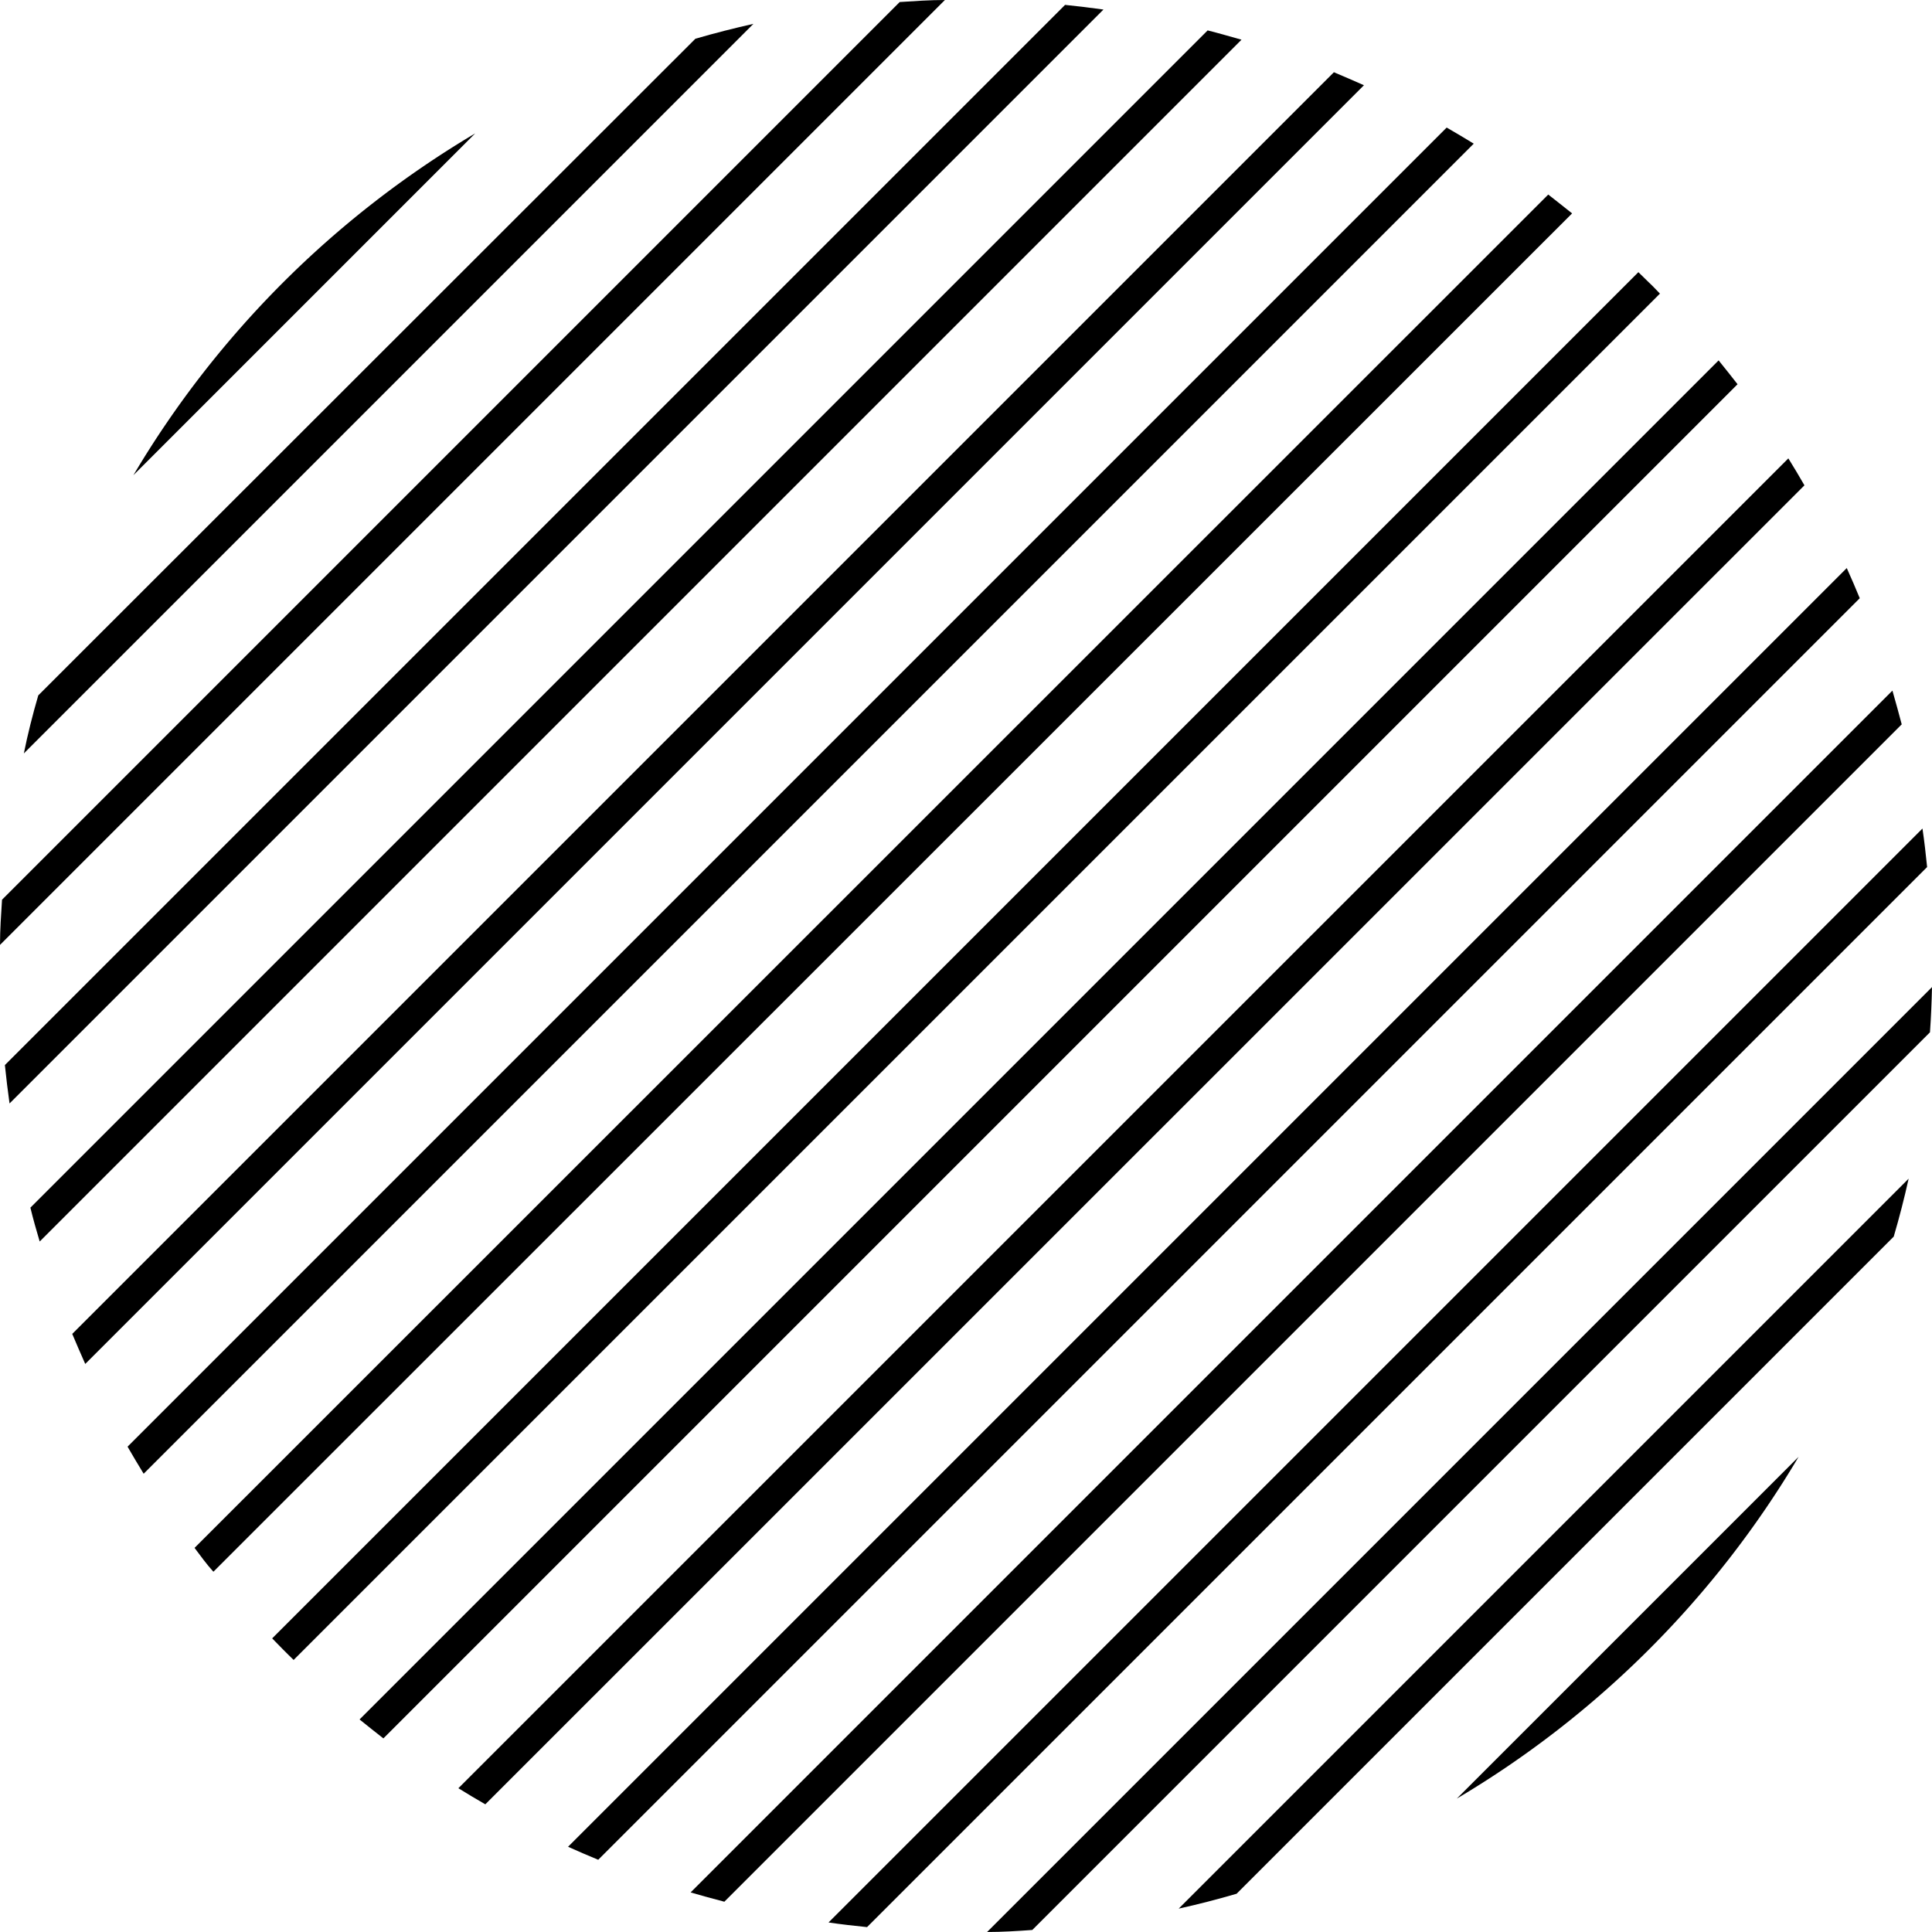 <svg xmlns="http://www.w3.org/2000/svg" viewBox="0 0 162.06 162.06"><g id="Layer_2" data-name="Layer 2"><g id="Layer_1-2" data-name="Layer 1"><path d="M131.87,17.9c-.67-.54-1.35-1.07-2-1.58L16.32,129.84c.51.68,1,1.36,1.58,2Z"/><path d="M104.14,3.33c-1-.28-1.89-.54-2.84-.78L2.55,101.3c.24,1,.5,1.89.78,2.84Z"/><path d="M123.62,12.05c-.75-.46-1.51-.91-2.27-1.35L10.7,121.35c.44.76.89,1.52,1.35,2.27Z"/><path d="M114.41,7.15c-.84-.37-1.68-.74-2.52-1.09L6.06,111.89c.35.84.72,1.68,1.09,2.52Z"/><path d="M92.56.8C91.49.65,90.41.52,89.34.41L.41,89.34c.11,1.07.24,2.15.39,3.22Z"/><path d="M138.34,23.72l-.91-.89L22.83,137.43l.89.91c.3.31.61.6.91.9L139.24,24.63C138.94,24.33,138.65,24,138.34,23.72Z"/><path d="M79.26,0C78,0,76.73.09,75.47.17L.17,75.47C.09,76.73,0,78,0,79.26Z"/><path d="M2,63.2,63.2,2c-1.64.37-3.26.78-4.87,1.25L3.21,58.33C2.74,59.94,2.33,61.56,2,63.2Z"/><path d="M161.89,86.59c.09-1.26.14-2.52.17-3.79L82.8,162.06c1.27,0,2.53-.08,3.79-.17Z"/><path d="M161.65,72.73c-.11-1.08-.23-2.16-.39-3.23L69.5,161.26c1.07.16,2.15.28,3.23.39Z"/><path d="M39.86,11.19A81.78,81.78,0,0,0,11.19,39.86Z"/><path d="M158.85,103.73q.71-2.42,1.25-4.86L98.87,160.1q2.44-.54,4.86-1.25Z"/><path d="M122.2,150.87a81.78,81.78,0,0,0,28.67-28.67Z"/><path d="M151.36,40.71c-.44-.76-.88-1.51-1.35-2.26L38.45,150c.75.47,1.5.91,2.26,1.35Z"/><path d="M145.75,32.23q-.78-1-1.59-2l-114,114q1,.81,2,1.59Z"/><path d="M159.52,60.76c-.25-.95-.51-1.89-.78-2.83L57.93,158.74c.94.28,1.88.53,2.83.78Z"/><path d="M156,50.18c-.35-.85-.71-1.69-1.09-2.53L47.65,154.91c.84.38,1.68.74,2.53,1.09Z"/></g></g></svg>